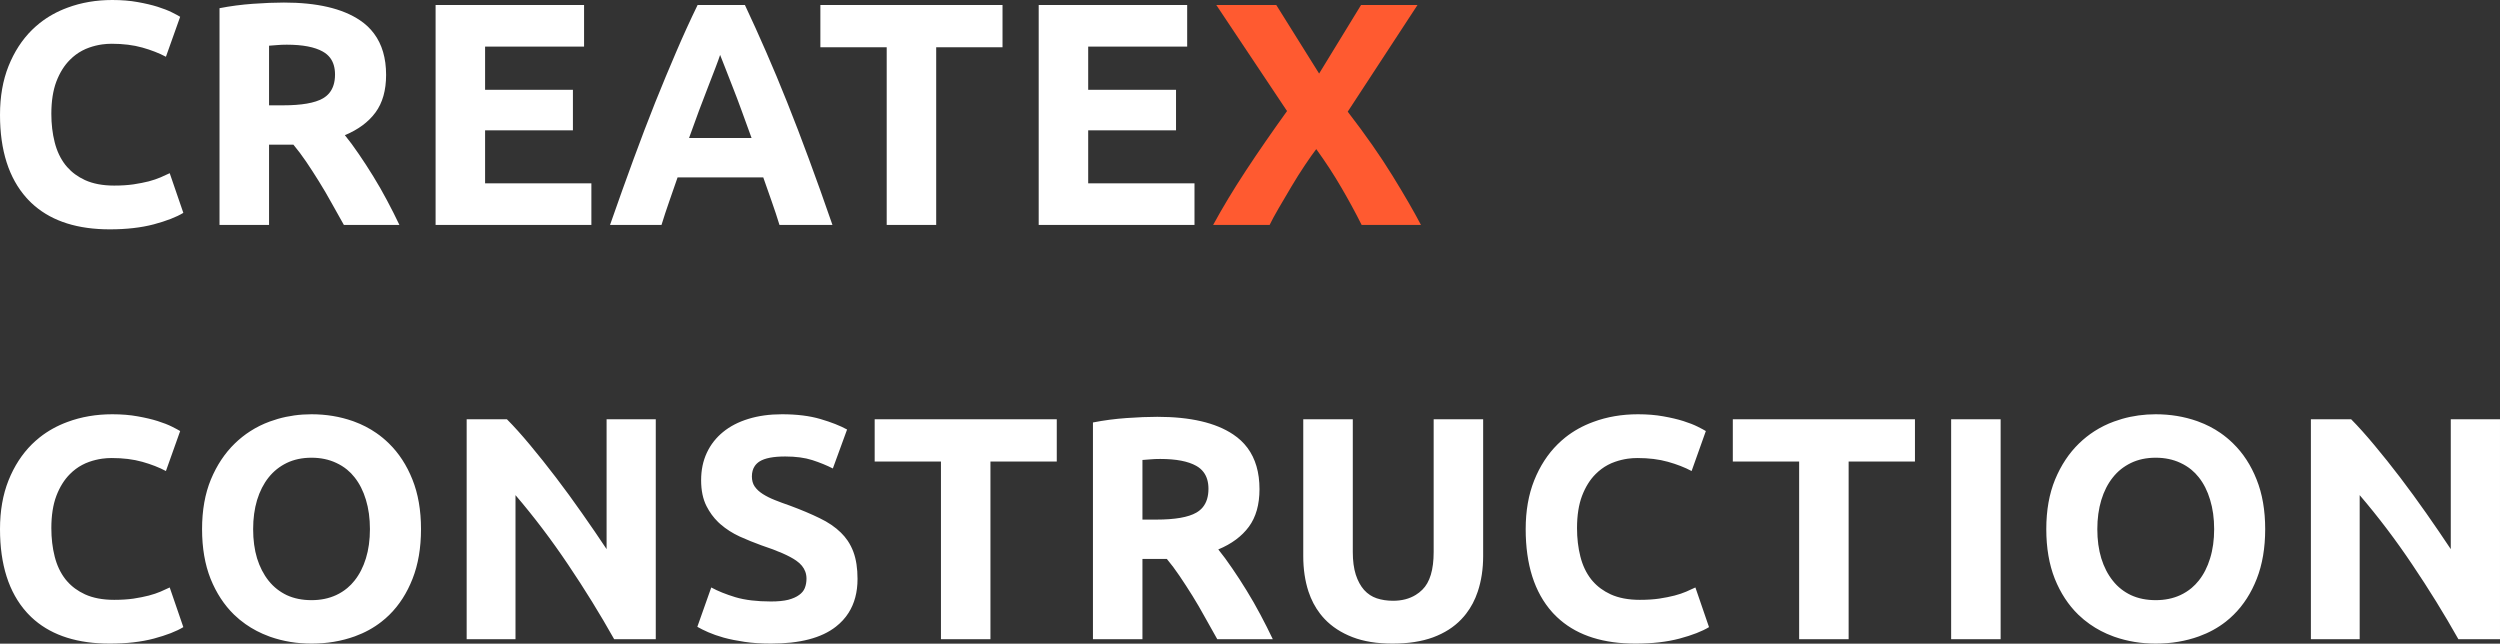 <svg width="567.271" height="146.049" viewBox="0 0 567.271 146.049" fill="none" xmlns="http://www.w3.org/2000/svg" xmlns:xlink="http://www.w3.org/1999/xlink">
	<rect x="0" y="0" width="567.271" height="146.049" fill="#333333" stroke="none"/>
	<desc>
			Created with Pixso.
	</desc>
	<defs/>
	<path id="CREATEX CONSTRUCTION" d="M7.86 46.71Q14.11 52.04 24.9 52.04Q30.6 52.04 34.91 50.9Q39.23 49.74 41.6 48.3L38.51 39.3Q37.58 39.74 36.42 40.25Q35.27 40.74 33.76 41.15Q32.25 41.53 30.3 41.83Q28.37 42.11 25.91 42.11Q22.02 42.11 19.28 40.86Q16.85 39.74 15.23 37.89Q15.03 37.67 14.85 37.44Q13.16 35.27 12.41 32.29Q11.65 29.3 11.65 25.83Q11.65 21.53 12.79 18.5Q13.95 15.48 15.87 13.57Q17.13 12.3 18.64 11.5Q19.42 11.08 20.26 10.79Q21.69 10.29 23.16 10.08Q24.24 9.93 25.34 9.93Q29.23 9.93 32.29 10.79Q35.34 11.65 37.65 12.88L40.88 3.81Q40.32 3.46 39.02 2.81Q37.72 2.16 35.77 1.54Q33.83 0.93 31.23 0.47Q28.65 0 25.48 0Q20 0 15.32 1.74Q11.8 3.03 9 5.25Q8.09 5.98 7.25 6.8Q3.88 10.14 1.93 15.01Q0 19.86 0 26.06Q0 38.16 6 44.89Q6.18 45.08 6.36 45.28Q7.07 46.04 7.86 46.71ZM81.63 4.57Q75.65 0.58 64.42 0.58Q61.33 0.58 57.41 0.86Q53.49 1.14 49.81 1.86L49.81 51.04L61.05 51.04L61.05 32.83L66.58 32.83Q68.02 34.55 69.47 36.68Q70.91 38.81 72.38 41.18Q73.86 43.55 75.25 46.08Q76.65 48.6 78.03 51.04L90.63 51.04Q89.33 48.3 87.82 45.47Q86.31 42.62 84.69 40Q83.07 37.37 81.42 34.96Q79.77 32.53 78.25 30.67Q82.79 28.79 85.2 25.52Q87.61 22.25 87.61 16.99Q87.61 11.29 84.87 7.62Q83.57 5.86 81.63 4.57ZM98.84 1.14L98.84 51.04L134.19 51.04L134.19 41.6L110.07 41.6L110.07 29.58L130 29.58L130 20.37L110.07 20.37L110.07 10.58L132.53 10.58L132.53 1.14L98.84 1.14ZM175.11 45.72Q176.08 48.46 176.87 51.04L188.89 51.04Q186.1 42.97 183.57 36.14Q181.05 29.3 178.63 23.25Q176.22 17.2 173.84 11.77Q171.47 6.32 169.03 1.14L158.29 1.14Q155.77 6.32 153.44 11.77Q151.1 17.2 148.67 23.25Q146.26 29.3 143.75 36.14Q141.24 42.97 138.42 51.04L150.1 51.04Q150.89 48.46 151.85 45.72Q152.82 42.97 153.75 40.25L173.19 40.25Q174.14 42.97 175.11 45.72ZM227.48 10.72L227.48 1.14L186.15 1.14L186.15 10.72L201.2 10.72L201.2 51.04L212.43 51.04L212.43 10.72L227.48 10.72ZM235.69 1.14L235.69 51.04L271.04 51.04L271.04 41.6L246.92 41.6L246.92 29.58L266.85 29.58L266.85 20.37L246.92 20.37L246.92 10.58L269.38 10.58L269.38 1.14L235.69 1.14ZM62.87 10.23Q63.84 10.14 65.07 10.14Q70.47 10.14 73.24 11.7Q74.26 12.27 74.91 13.12Q76.02 14.59 76.02 16.91Q76.02 19.53 74.73 21.1Q74.14 21.82 73.28 22.32Q70.54 23.9 64.21 23.9L61.05 23.9L61.05 10.37Q61.91 10.3 62.87 10.23ZM162.33 15.41Q163.05 13.53 163.4 12.46Q163.84 13.53 164.56 15.41Q165.28 17.27 166.25 19.74Q167.22 22.18 168.29 25.13Q169.38 28.07 170.54 31.32L156.35 31.32Q157.5 28.07 158.6 25.13Q159.73 22.18 160.66 19.74Q161.61 17.27 162.33 15.41ZM7.86 140.71Q14.11 146.04 24.9 146.04Q30.6 146.04 34.91 144.9Q39.23 143.74 41.6 142.3L38.51 133.3Q37.58 133.74 36.42 134.25Q35.27 134.74 33.76 135.14Q32.25 135.53 30.3 135.83Q28.37 136.11 25.91 136.11Q22.02 136.11 19.28 134.86Q16.85 133.74 15.23 131.89Q15.03 131.67 14.85 131.44Q13.16 129.27 12.41 126.29Q11.65 123.3 11.65 119.84Q11.65 115.53 12.79 112.51Q13.95 109.48 15.87 107.57Q17.13 106.3 18.64 105.5Q19.42 105.08 20.26 104.79Q21.69 104.29 23.16 104.08Q24.24 103.93 25.34 103.93Q29.23 103.93 32.29 104.79Q35.34 105.65 37.65 106.88L40.88 97.81Q40.32 97.46 39.02 96.81Q37.72 96.16 35.77 95.54Q33.83 94.93 31.23 94.47Q28.65 94 25.48 94Q20 94 15.32 95.74Q11.8 97.03 9 99.25Q8.09 99.98 7.25 100.8Q3.88 104.14 1.93 109.01Q0 113.86 0 120.06Q0 132.16 6 138.89Q6.18 139.08 6.36 139.28Q7.07 140.04 7.86 140.71ZM93.61 131.33Q95.53 126.46 95.53 120.06Q95.53 113.65 93.58 108.8Q91.64 103.93 88.25 100.62Q86.92 99.31 85.4 98.26Q83.08 96.65 80.34 95.65Q80.19 95.59 80.04 95.54Q75.64 94 70.69 94Q66.71 94 63.04 95.05Q62.12 95.32 61.21 95.65Q58.85 96.51 56.79 97.84Q54.92 99.04 53.29 100.62Q49.88 103.93 47.85 108.8Q45.85 113.65 45.85 120.06Q45.85 126.46 47.78 131.33Q49.74 136.18 53.11 139.47Q54.33 140.65 55.7 141.61Q58.14 143.33 61.04 144.39Q61.19 144.45 61.33 144.5Q65.74 146.04 70.69 146.04Q75.94 146.04 80.52 144.39Q83.89 143.17 86.57 141.07Q87.52 140.33 88.39 139.47Q91.71 136.18 93.61 131.33ZM178.85 136.1Q177.3 136.48 174.93 136.48Q170.17 136.48 166.9 135.52Q163.63 134.53 161.39 133.3L158.23 142.23Q159.23 142.81 160.71 143.46Q162.19 144.11 164.23 144.69Q166.28 145.25 168.94 145.64Q171.61 146.04 174.93 146.04Q184.79 146.04 189.68 142.19Q191.42 140.83 192.54 139.07Q194.58 135.87 194.58 131.37Q194.58 127.76 193.65 125.25Q193.14 123.87 192.34 122.68Q191.67 121.7 190.8 120.85Q188.89 118.97 186.01 117.59Q183.14 116.18 179.26 114.74Q177.37 114.09 175.83 113.47Q174.28 112.86 173.09 112.1Q171.91 111.35 171.26 110.41Q171.24 110.39 171.23 110.37Q170.61 109.45 170.61 108.11Q170.61 106.71 171.26 105.75Q171.68 105.13 172.36 104.7Q174.14 103.58 178.17 103.58Q181.77 103.58 184.32 104.4Q186.88 105.23 188.98 106.3L192.21 97.46Q189.84 96.16 186.16 95.08Q182.49 94 177.44 94Q173.21 94 169.82 95.05Q166.42 96.09 164.05 98.04Q162.89 98.99 161.98 100.14Q161.04 101.33 160.38 102.75Q159.09 105.51 159.09 108.97Q159.09 112.43 160.31 114.84Q161.36 116.91 162.94 118.45Q163.2 118.7 163.47 118.94Q165.42 120.63 167.86 121.75Q170.33 122.86 172.77 123.74Q178.38 125.6 180.68 127.22Q182.21 128.28 182.73 129.72Q183 130.46 183 131.3Q183 132.44 182.63 133.39Q182.61 133.43 182.6 133.47Q182.24 134.35 181.33 135Q180.4 135.69 178.85 136.1ZM354.06 140.71Q360.3 146.04 371.1 146.04Q376.79 146.04 381.1 144.9Q385.42 143.74 387.79 142.3L384.7 133.3Q383.77 133.74 382.61 134.25Q381.47 134.74 379.96 135.14Q378.44 135.53 376.49 135.83Q374.56 136.11 372.1 136.11Q368.21 136.11 365.47 134.86Q363.04 133.74 361.42 131.89Q361.23 131.67 361.04 131.44Q359.35 129.27 358.6 126.29Q357.84 123.3 357.84 119.84Q357.84 115.53 358.98 112.51Q360.14 109.48 362.06 107.57Q363.33 106.3 364.83 105.5Q365.61 105.08 366.46 104.79Q367.89 104.29 369.36 104.08Q370.44 103.93 371.54 103.93Q375.42 103.93 378.48 104.79Q381.54 105.65 383.84 106.88L387.07 97.81Q386.51 97.46 385.21 96.81Q383.91 96.16 381.96 95.54Q380.03 94.93 377.42 94.47Q374.84 94 371.68 94Q366.19 94 361.52 95.74Q357.99 97.03 355.19 99.25Q354.28 99.98 353.45 100.8Q350.07 104.14 348.12 109.01Q346.19 113.86 346.19 120.06Q346.19 132.16 352.19 138.89Q352.37 139.08 352.55 139.28Q353.27 140.04 354.06 140.71ZM512.08 131.33Q513.99 126.46 513.99 120.06Q513.99 113.65 512.04 108.8Q510.11 103.93 506.71 100.62Q505.38 99.31 503.87 98.26Q501.55 96.65 498.8 95.65Q498.66 95.59 498.51 95.54Q494.1 94 489.15 94Q485.18 94 481.51 95.05Q480.58 95.32 479.68 95.65Q477.32 96.51 475.25 97.84Q473.38 99.04 471.75 100.62Q468.34 103.93 466.32 108.8Q464.32 113.65 464.32 120.06Q464.32 126.46 466.25 131.33Q468.2 136.18 471.58 139.47Q472.8 140.65 474.17 141.61Q476.6 143.33 479.5 144.39Q479.65 144.45 479.8 144.5Q484.2 146.04 489.15 146.04Q494.41 146.04 498.98 144.39Q502.35 143.17 505.04 141.07Q505.99 140.33 506.85 139.47Q510.18 136.18 512.08 131.33ZM279.81 98.57Q273.84 94.58 262.6 94.58Q259.51 94.58 255.59 94.86Q251.67 95.14 248 95.86L248 145.04L259.23 145.04L259.23 126.83L264.77 126.83Q266.21 128.55 267.65 130.68Q269.09 132.81 270.57 135.18Q272.04 137.55 273.43 140.09Q274.84 142.6 276.21 145.04L288.81 145.04Q287.51 142.3 286 139.47Q284.49 136.62 282.87 134Q281.26 131.37 279.6 128.96Q277.95 126.53 276.44 124.67Q280.97 122.79 283.38 119.52Q285.79 116.25 285.79 110.99Q285.79 105.29 283.06 101.62Q281.75 99.86 279.81 98.57ZM128.92 128.13Q134.55 136.48 139.36 145.04L148.8 145.04L148.8 95.14L137.64 95.14L137.64 124.6Q135.06 120.71 132.1 116.5Q129.15 112.28 126.16 108.36Q123.17 104.44 120.29 100.99Q117.41 97.53 115.03 95.14L105.89 95.14L105.89 145.04L116.97 145.04L116.97 112.35Q123.31 119.77 128.92 128.13ZM239.79 104.72L239.79 95.14L198.47 95.14L198.47 104.72L213.51 104.72L213.51 145.04L224.74 145.04L224.74 104.72L239.79 104.72ZM306.89 144.57Q310.7 146.04 315.96 146.04Q321.28 146.04 325.17 144.62Q329.05 143.18 331.57 140.54Q332.16 139.93 332.68 139.25Q334.38 137.05 335.31 134.25Q336.54 130.58 336.54 126.18L336.54 95.14L325.31 95.14L325.31 125.25Q325.31 131.3 322.74 133.81Q322.05 134.5 321.24 134.99Q319.08 136.32 316.1 136.32Q314.08 136.32 312.39 135.76Q311.57 135.48 310.88 135.03Q310.13 134.54 309.51 133.85Q308.33 132.51 307.64 130.4Q306.96 128.27 306.96 125.25L306.96 95.14L295.72 95.14L295.72 126.18Q295.72 130.58 296.9 134.21Q297.83 137.03 299.53 139.24Q300.02 139.88 300.58 140.47Q303.07 143.09 306.89 144.57ZM434.52 104.72L434.52 95.14L393.19 95.14L393.19 104.72L408.24 104.72L408.24 145.04L419.47 145.04L419.47 104.72L434.52 104.72ZM453.96 95.14L442.73 95.14L442.73 145.04L453.96 145.04L453.96 95.14ZM547.38 128.13Q553.01 136.48 557.83 145.04L567.27 145.04L567.27 95.14L556.1 95.14L556.1 124.6Q553.52 120.71 550.57 116.5Q547.61 112.28 544.63 108.36Q541.64 104.44 538.75 100.99Q535.87 97.53 533.5 95.14L524.36 95.14L524.36 145.04L535.43 145.04L535.43 112.35Q541.78 119.77 547.38 128.13ZM58.33 126.69Q57.44 123.74 57.44 120.06Q57.44 116.46 58.33 113.47Q59.25 110.48 60.93 108.36Q61.79 107.28 62.83 106.45Q63.85 105.64 65.06 105.05Q67.52 103.86 70.69 103.86Q73.78 103.86 76.26 105.02Q77.64 105.65 78.76 106.57Q79.69 107.33 80.44 108.29Q82.13 110.41 83.03 113.4Q83.94 116.39 83.94 120.06Q83.94 123.74 83.03 126.69Q82.13 129.63 80.44 131.75Q79.71 132.68 78.82 133.42Q77.67 134.39 76.26 135.04Q73.78 136.18 70.69 136.18Q67.52 136.18 65.06 135.04Q63.89 134.48 62.89 133.7Q61.81 132.86 60.93 131.75Q59.25 129.63 58.33 126.69ZM476.8 126.69Q475.9 123.74 475.9 120.06Q475.9 116.46 476.8 113.47Q477.71 110.48 479.4 108.36Q480.25 107.28 481.29 106.45Q482.32 105.64 483.53 105.05Q485.99 103.86 489.15 103.86Q492.25 103.86 494.73 105.02Q496.1 105.65 497.23 106.57Q498.15 107.33 498.91 108.29Q500.6 110.41 501.49 113.4Q502.41 116.39 502.41 120.06Q502.41 123.74 501.49 126.69Q500.6 129.63 498.91 131.75Q498.17 132.68 497.29 133.42Q496.13 134.39 494.73 135.04Q492.25 136.18 489.15 136.18Q485.99 136.18 483.53 135.04Q482.35 134.48 481.35 133.7Q480.27 132.86 479.4 131.75Q477.71 129.63 476.8 126.69ZM261.06 104.23Q262.02 104.14 263.26 104.14Q268.65 104.14 271.43 105.7Q272.45 106.27 273.09 107.12Q274.21 108.59 274.21 110.91Q274.21 113.53 272.92 115.1Q272.33 115.82 271.46 116.32Q268.72 117.9 262.39 117.9L259.23 117.9L259.23 104.37Q260.09 104.3 261.06 104.23Z" fill="#FFFFFF" fill-opacity="1" fill-rule="evenodd"/>
	<path id="CREATEX CONSTRUCTION" d="M304.38 42.59Q306.88 46.86 308.97 51.04L322.43 51.04Q320.06 46.51 315.95 39.84Q311.85 33.18 305.81 25.34L321.64 1.14L308.83 1.14L299.32 16.69L289.6 1.14L275.99 1.14L292.04 25.2Q286.86 32.39 282.64 38.81Q278.44 45.21 275.27 51.04L288.09 51.04Q288.74 49.67 290.11 47.3Q291.48 44.92 293.03 42.34Q294.57 39.74 296.12 37.44Q297.67 35.13 298.67 33.83Q301.9 38.3 304.38 42.59Z" fill="#FF5A30" fill-opacity="1" fill-rule="evenodd"/>
</svg>
